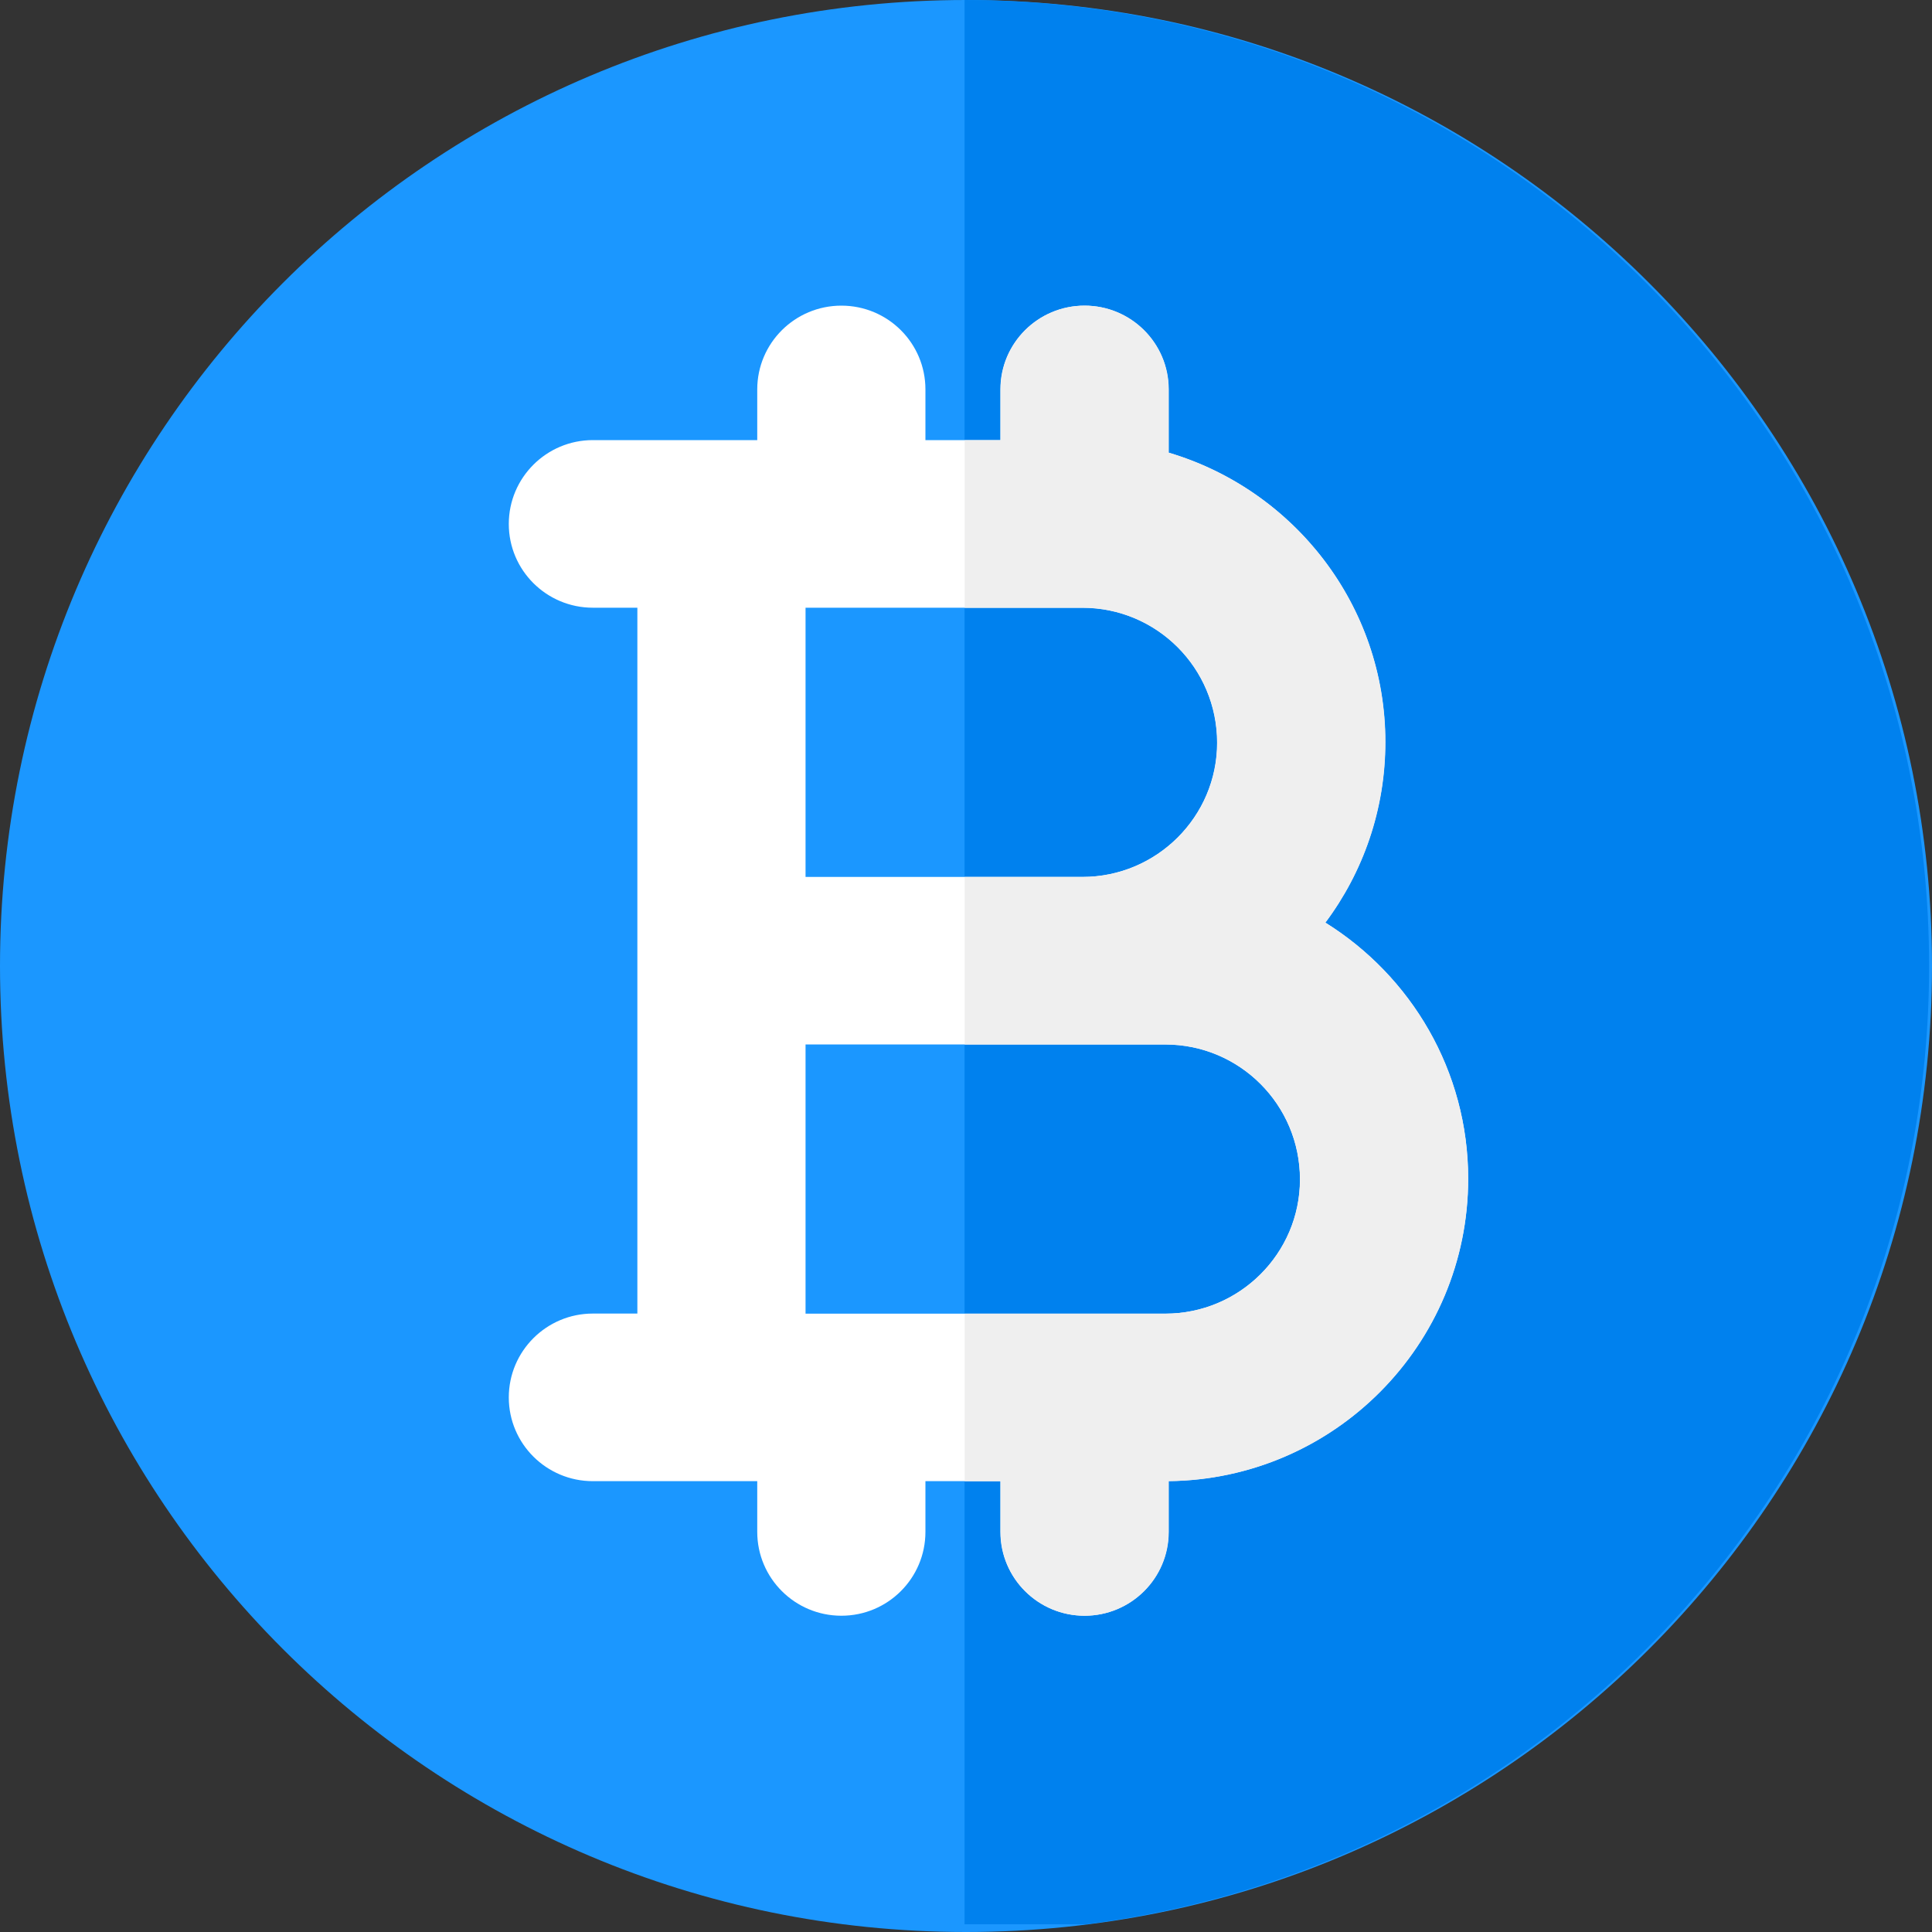 <svg viewBox="0 0 20 20" fill="none" xmlns="http://www.w3.org/2000/svg">
    <rect x="0" y="0" width="20" height="20" fill="#333333" stroke="none"/>
    <path d="M10 20C15.523 20 20 15.523 20 10C20 4.477 15.523 0 10 0C4.477 0 0 4.477 0 10C0 15.523 4.477 20 10 20Z" fill="#1B97FF"/>
    <path fill-rule="evenodd" clip-rule="evenodd" d="M11.242 19.92H9.985V0C15.501 0.008 19.97 4.482 19.97 10C19.97 15.092 16.164 19.295 11.242 19.92Z" fill="#0081EE"/>
    <path d="M15.198 12.201C15.198 11.085 14.606 10.103 13.719 9.551C14.109 9.029 14.34 8.382 14.34 7.68C14.34 6.266 13.393 5.07 12.097 4.686V4.031C12.097 3.552 11.707 3.164 11.227 3.164C10.746 3.164 10.356 3.552 10.356 4.031V4.556H9.58V4.031C9.58 3.552 9.191 3.164 8.71 3.164C8.229 3.164 7.839 3.552 7.839 4.031V4.556H7.579H7.469H6.137C5.657 4.556 5.267 4.945 5.267 5.424C5.267 5.903 5.657 6.291 6.137 6.291H6.598V9.945V13.598H6.137C5.657 13.598 5.267 13.987 5.267 14.466C5.267 14.945 5.657 15.333 6.137 15.333H7.469H7.579H7.839V15.858C7.839 16.337 8.229 16.726 8.71 16.726C9.191 16.726 9.58 16.337 9.58 15.858V15.333H10.356V15.858C10.356 16.337 10.746 16.726 11.227 16.726C11.707 16.726 12.097 16.337 12.097 15.858V15.332C13.81 15.314 15.198 13.92 15.198 12.201ZM12.599 7.689C12.599 8.454 11.973 9.078 11.205 9.078H8.339V6.291H11.205C11.973 6.291 12.599 6.914 12.599 7.689ZM12.062 13.599H8.339V10.812H11.205H12.062C12.831 10.812 13.457 11.435 13.457 12.21C13.456 12.976 12.831 13.599 12.062 13.599Z" fill="white"/>
    <path fill-rule="evenodd" clip-rule="evenodd" d="M9.986 15.334H10.358V15.859C10.358 16.338 10.747 16.726 11.228 16.726C11.709 16.726 12.099 16.338 12.099 15.859V15.333C13.812 15.314 15.199 13.921 15.199 12.202C15.199 11.085 14.608 10.104 13.721 9.551C14.111 9.03 14.342 8.382 14.342 7.681C14.342 6.267 13.394 5.07 12.099 4.686V4.031C12.099 3.552 11.709 3.164 11.228 3.164C10.747 3.164 10.358 3.552 10.358 4.031V4.557H9.986V6.292H11.207C11.975 6.292 12.601 6.915 12.601 7.689C12.601 8.455 11.975 9.078 11.207 9.078H9.986V10.813H11.207H12.064C12.833 10.813 13.458 11.436 13.458 12.21C13.458 12.976 12.833 13.599 12.064 13.599H9.986V15.334Z" fill="#EFEFEF"/>
</svg>
